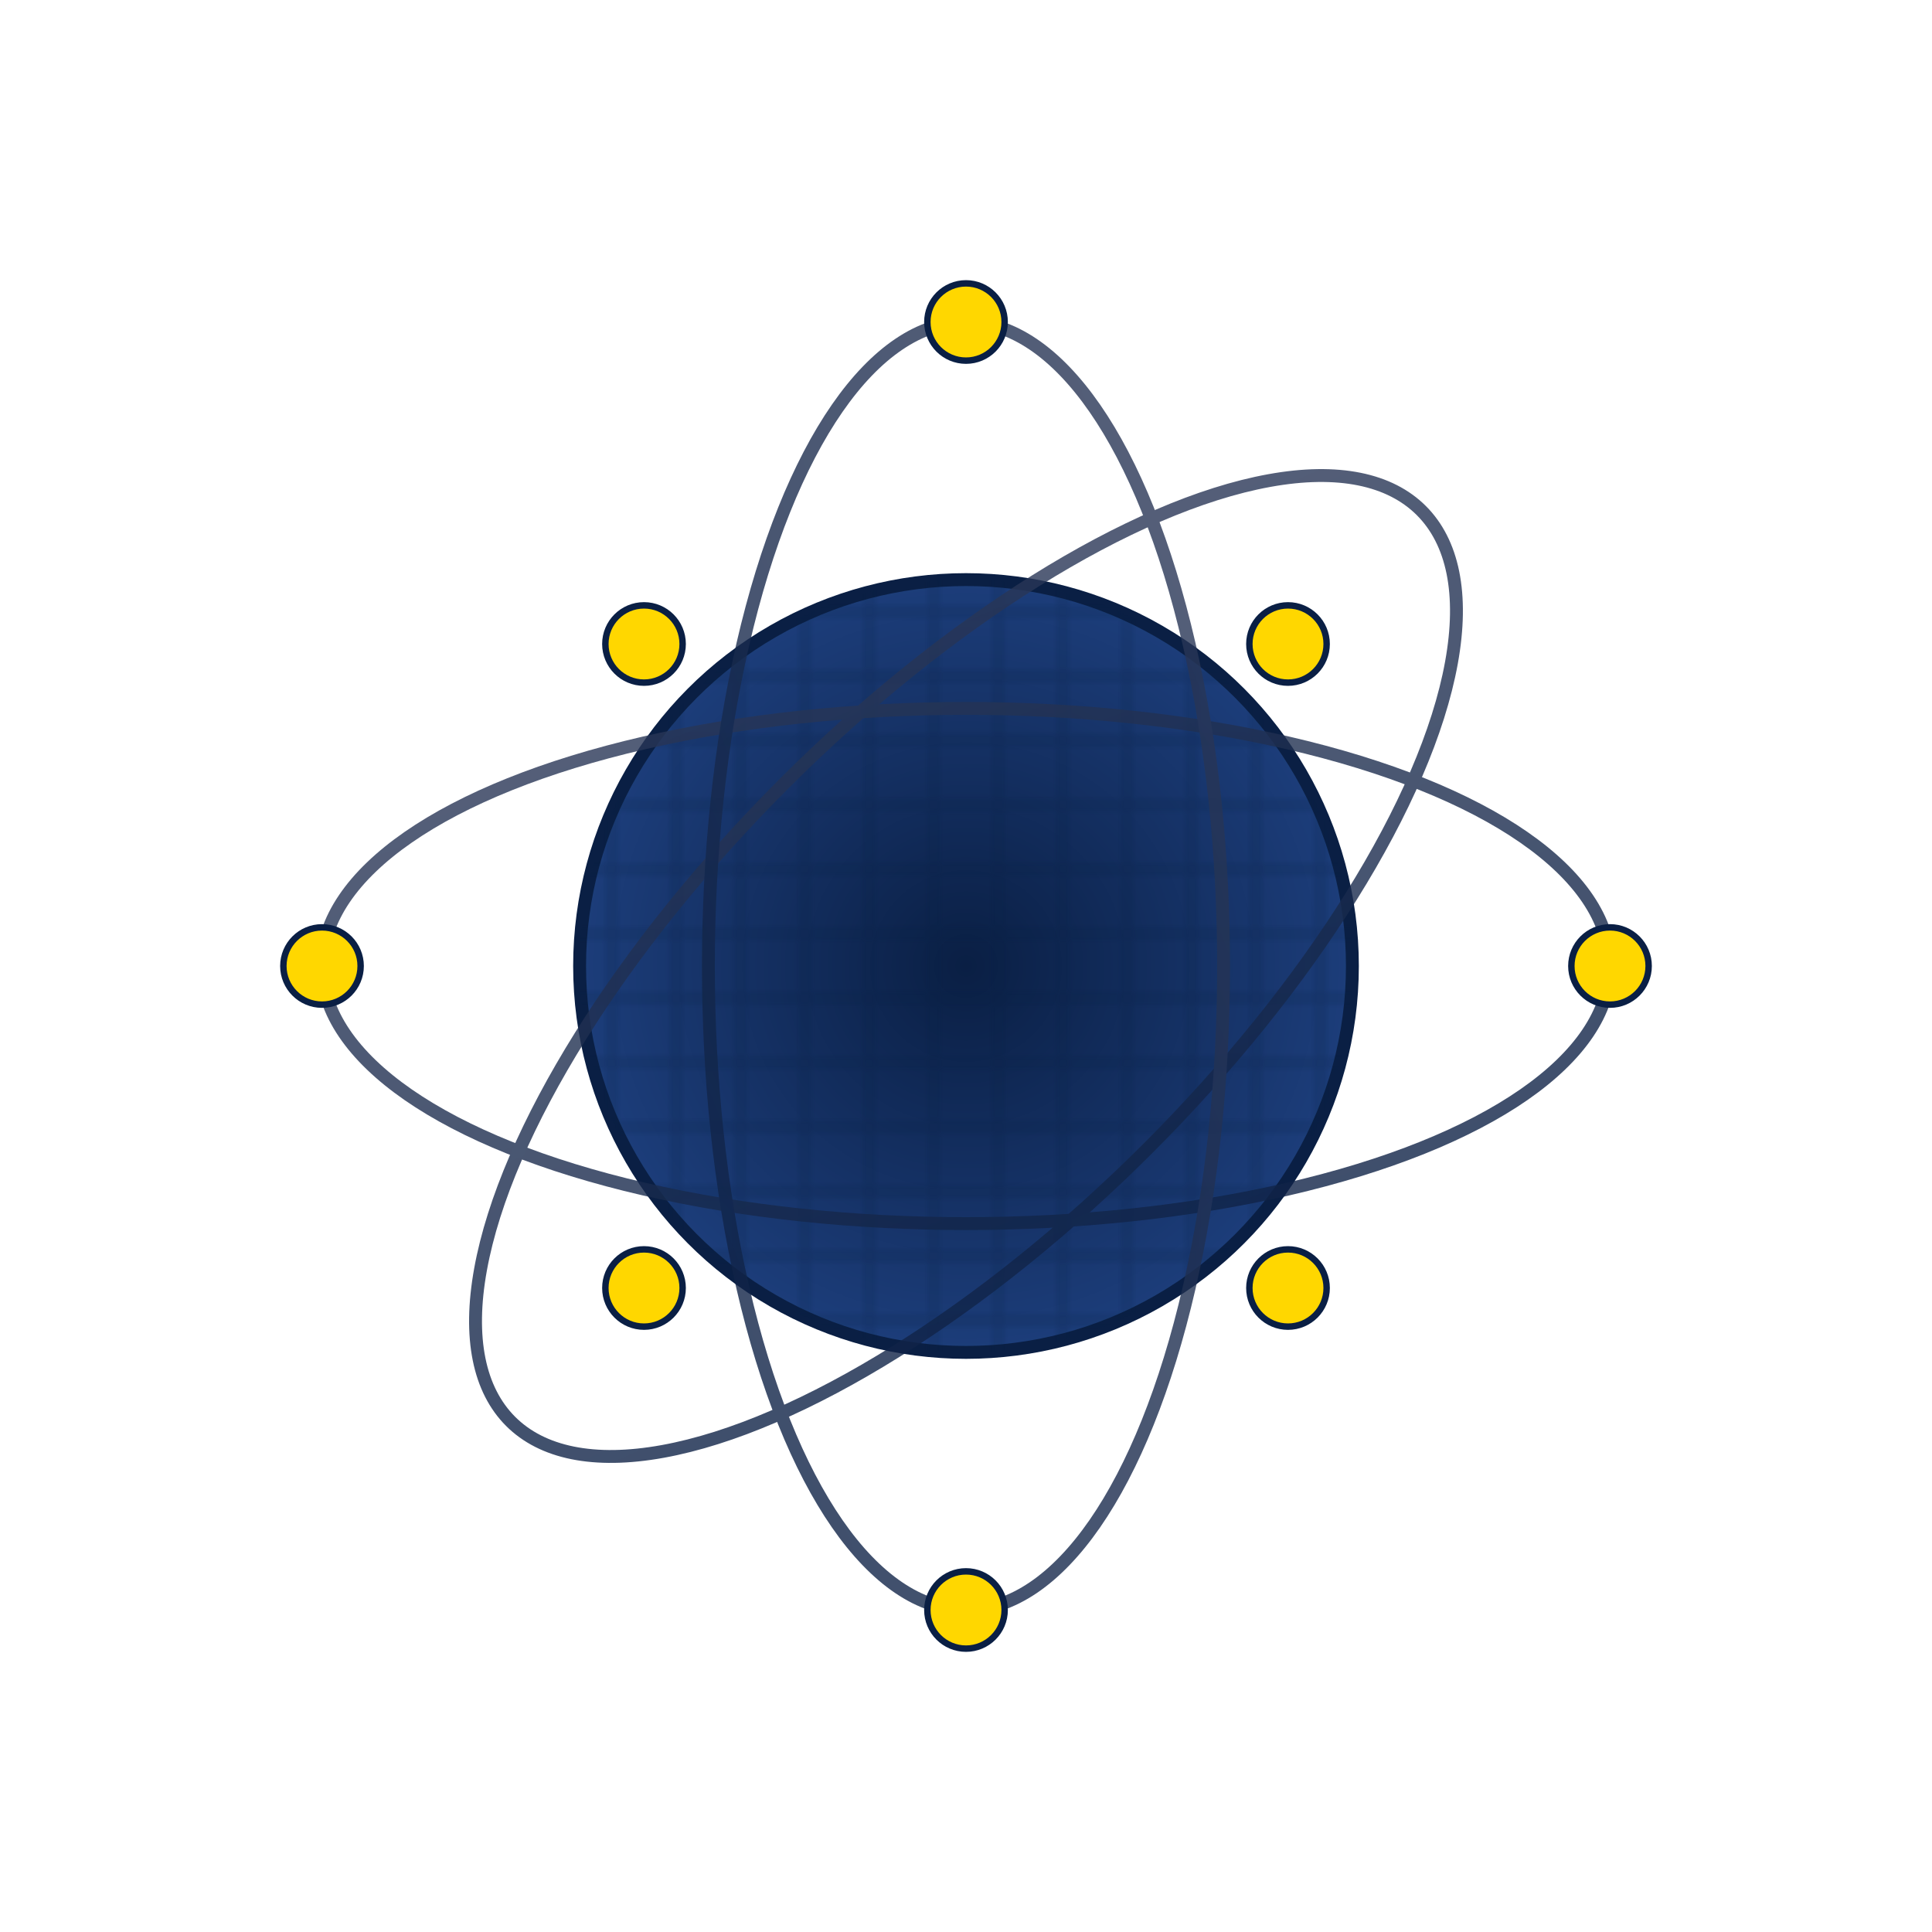 <?xml version="1.0" encoding="UTF-8" standalone="no"?>
<svg width="300" height="300" xmlns="http://www.w3.org/2000/svg" viewBox="0 0 300 300">

  <!-- Hintergrund -->
  <rect width="100%" height="100%" fill="none"/>

  <!-- Definieren der Farben und Verläufe -->
  <defs>
    <!-- Gradient für den Globus -->
    <radialGradient id="globeGradient" cx="50%" cy="50%" r="50%">
      <stop offset="0%" stop-color="#0A1F44"/>
      <stop offset="100%" stop-color="#1C3D7A"/>
    </radialGradient>
    <!-- Verlauf für Elektronenbahnen -->
    <linearGradient id="orbitGradient" x1="0%" y1="0%" x2="100%" y2="100%">
      <stop offset="0%" stop-color="#2E3A59" />
      <stop offset="100%" stop-color="#0A1F44" />
    </linearGradient>
    <!-- Muster für die Länder auf dem Globus -->
    <pattern id="landPattern" patternUnits="userSpaceOnUse" width="10" height="10">
      <path d="M0,5 L10,5" stroke="#0A1F44" stroke-width="1"/>
      <path d="M5,0 L5,10" stroke="#0A1F44" stroke-width="1"/>
    </pattern>
  </defs>

  <!-- Weltkugel (Nukleus) mit Länderdarstellung -->
  <circle cx="150" cy="150" r="60" fill="url(#globeGradient)" stroke="#0A1F44" stroke-width="2"/>
  
  <!-- Überlagerung der Länder -->
  <circle cx="150" cy="150" r="60" fill="url(#landPattern)" opacity="0.3"/>

  <!-- Elektronenbahnen -->
  <g stroke="url(#orbitGradient)" stroke-width="2" opacity="0.8">
    <ellipse cx="150" cy="150" rx="100" ry="40" fill="none"/>
    <ellipse cx="150" cy="150" rx="40" ry="100" fill="none" transform="rotate(45 150 150)"/>
    <ellipse cx="150" cy="150" rx="100" ry="40" fill="none" transform="rotate(90 150 150)"/>
  </g>

  <!-- Elektronen -->
  <circle cx="250" cy="150" r="6" fill="#FFD700" stroke="#0A1F44" stroke-width="1"/>
  <circle cx="150" cy="50" r="6" fill="#FFD700" stroke="#0A1F44" stroke-width="1"/>
  <circle cx="50" cy="150" r="6" fill="#FFD700" stroke="#0A1F44" stroke-width="1"/>
  <circle cx="150" cy="250" r="6" fill="#FFD700" stroke="#0A1F44" stroke-width="1"/>
  <circle cx="200" cy="100" r="6" fill="#FFD700" stroke="#0A1F44" stroke-width="1"/>
  <circle cx="100" cy="200" r="6" fill="#FFD700" stroke="#0A1F44" stroke-width="1"/>
  <circle cx="200" cy="200" r="6" fill="#FFD700" stroke="#0A1F44" stroke-width="1"/>
  <circle cx="100" cy="100" r="6" fill="#FFD700" stroke="#0A1F44" stroke-width="1"/>

  <!-- Optional: Geheime Symbolik hinzufügen (z.B. stilisiertes Auge) -->
  <!--
  <circle cx="150" cy="150" r="10" fill="none" stroke="#FFD700" stroke-width="2"/>
  <path d="M150,140 Q155,150 150,160" stroke="#FFD700" stroke-width="2" fill="none"/>
  -->

</svg>
